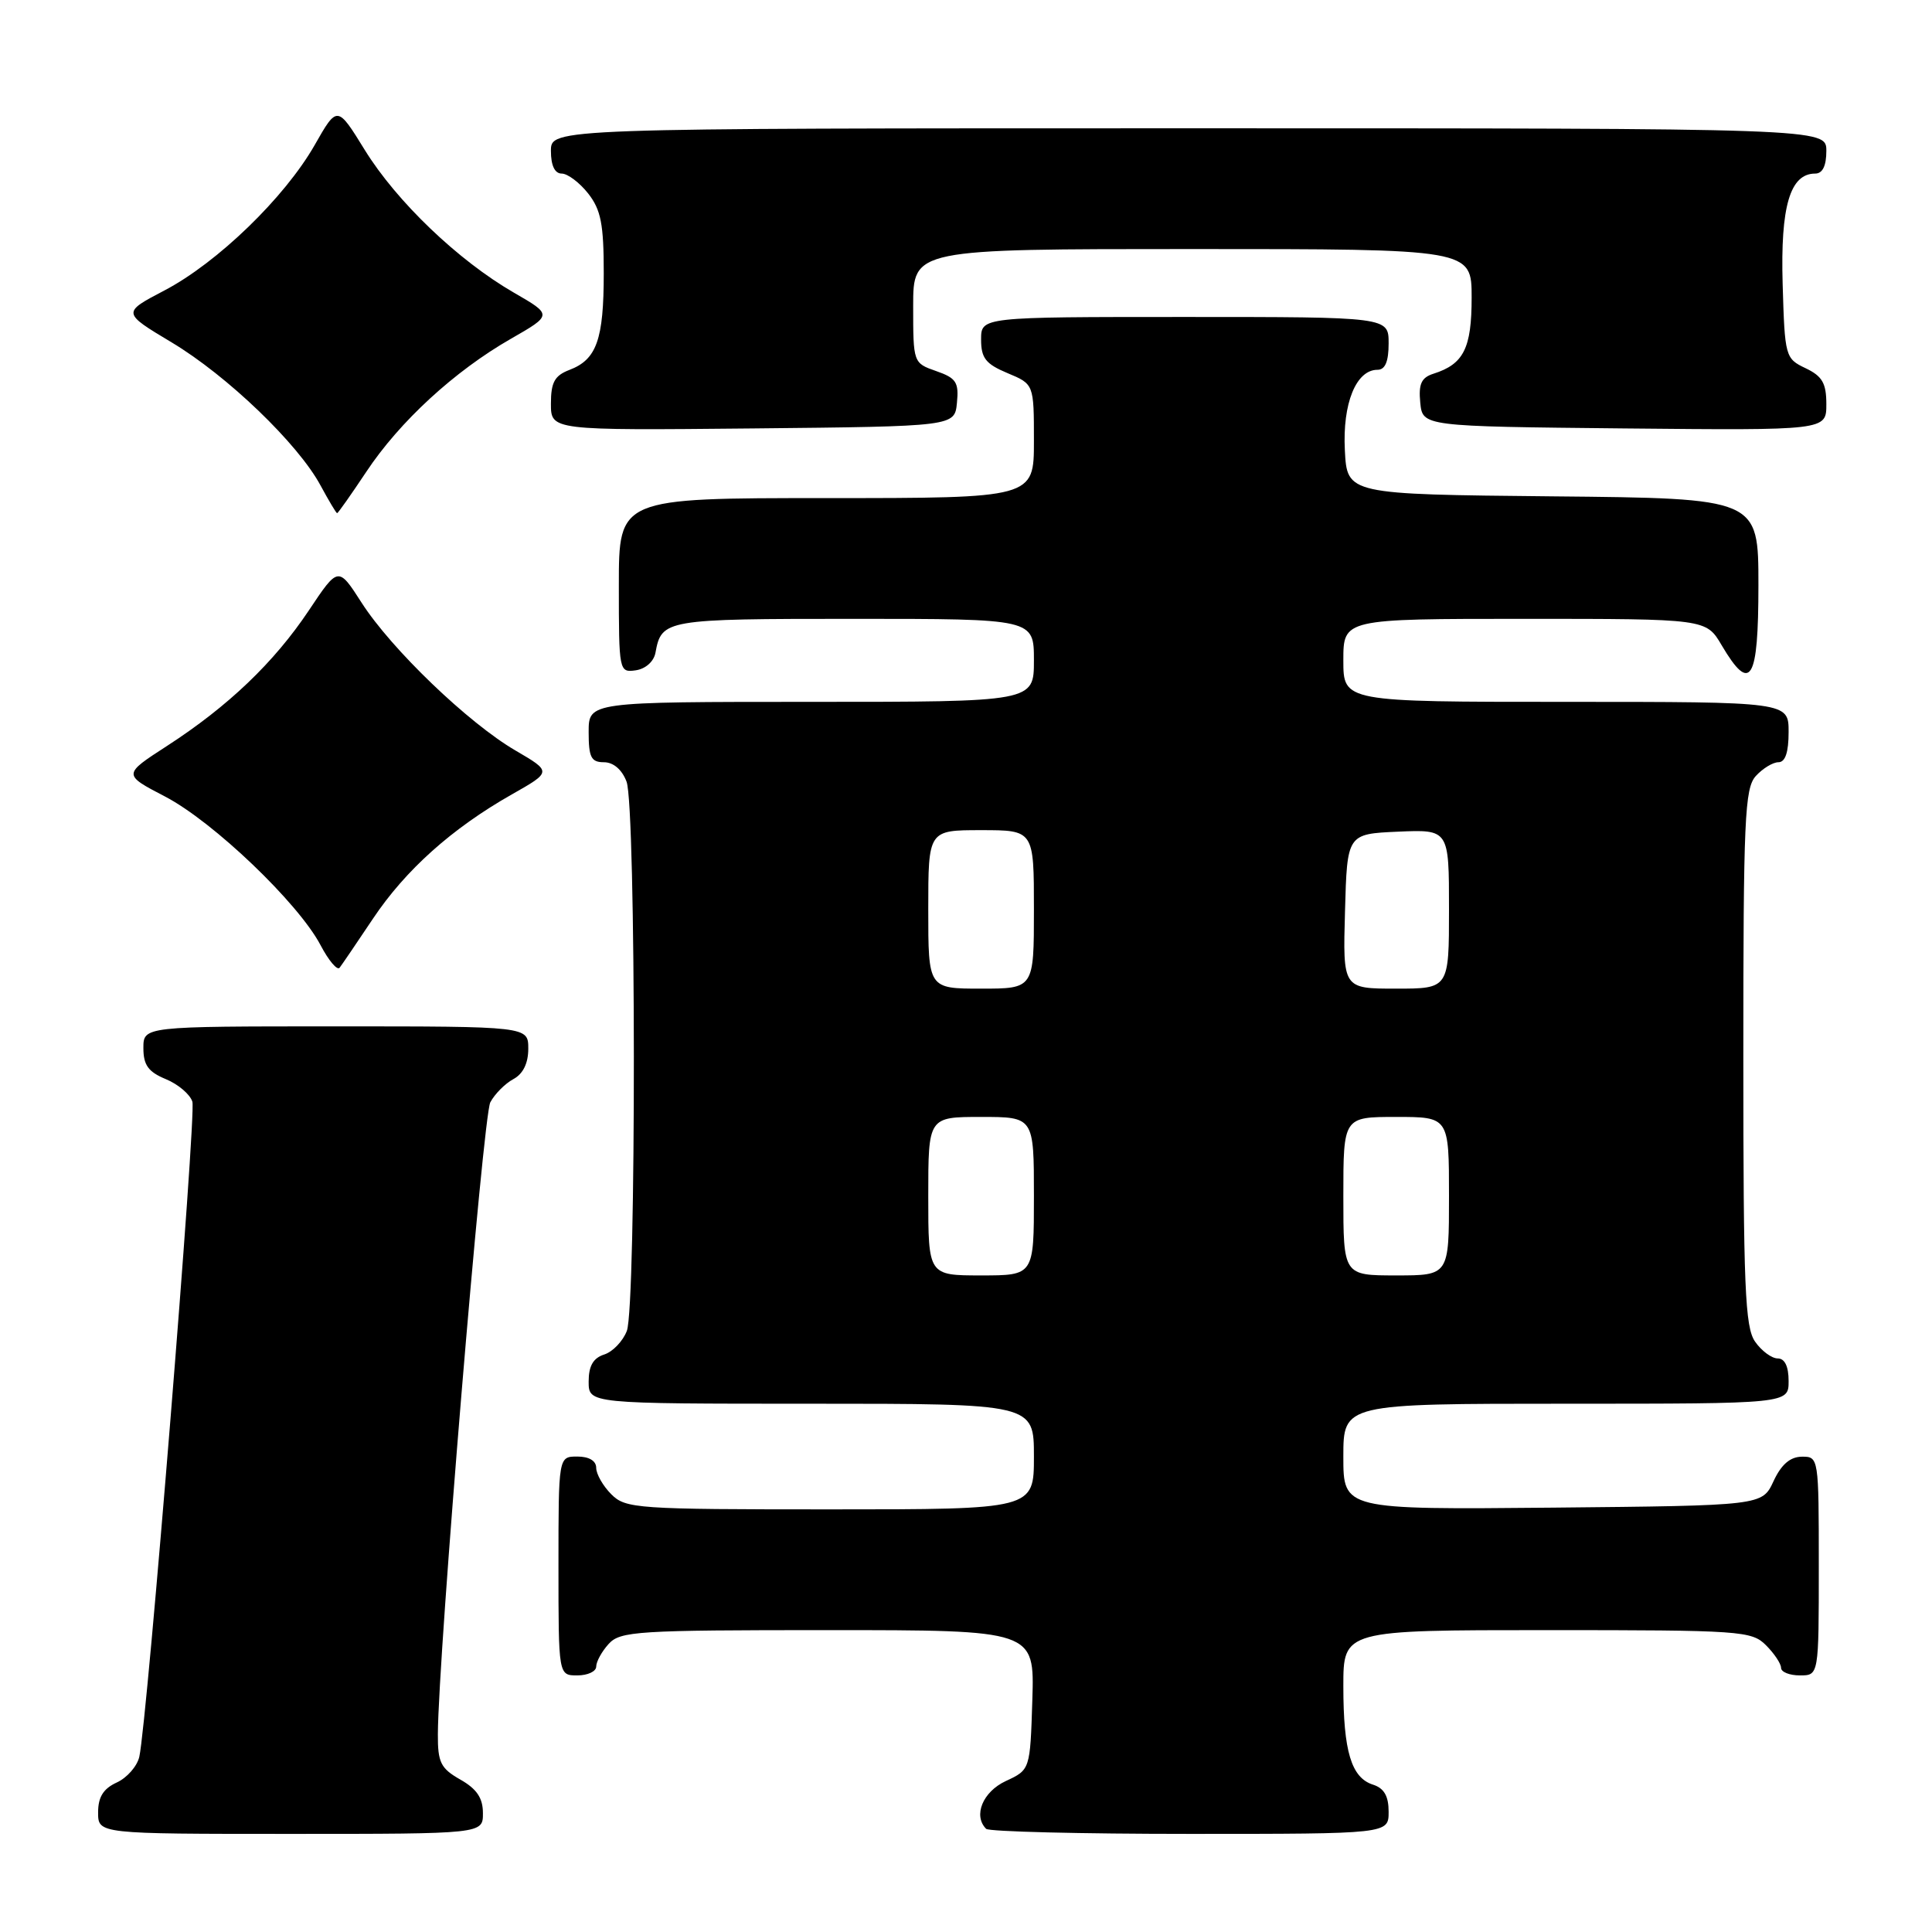 <?xml version="1.0" encoding="UTF-8" standalone="no"?>
<!DOCTYPE svg PUBLIC "-//W3C//DTD SVG 1.1//EN" "http://www.w3.org/Graphics/SVG/1.1/DTD/svg11.dtd" >
<svg xmlns="http://www.w3.org/2000/svg" xmlns:xlink="http://www.w3.org/1999/xlink" version="1.1" viewBox="0 0 256 256">
 <g >
 <path fill="currentColor"
d=" M 63.99 240.25 C 63.99 238.25 63.18 237.04 60.99 235.80 C 58.39 234.32 58.00 233.53 58.02 229.80 C 58.06 219.43 64.00 147.88 64.97 146.06 C 65.56 144.95 66.94 143.57 68.02 142.99 C 69.31 142.30 70.00 140.89 70.00 138.96 C 70.00 136.00 70.00 136.00 44.50 136.00 C 19.00 136.00 19.00 136.00 19.00 138.88 C 19.00 141.13 19.65 142.03 21.97 142.99 C 23.60 143.66 25.19 145.01 25.49 145.98 C 26.03 147.68 19.51 228.06 18.46 232.78 C 18.17 234.04 16.83 235.57 15.47 236.19 C 13.69 237.01 13.00 238.11 13.00 240.16 C 13.00 243.00 13.00 243.00 38.50 243.00 C 64.00 243.00 64.00 243.00 63.99 240.25 Z  M 184.00 240.07 C 184.00 237.99 183.40 236.95 181.94 236.48 C 179.06 235.57 178.00 232.06 178.00 223.43 C 178.00 216.00 178.00 216.00 205.00 216.00 C 230.67 216.00 232.10 216.10 234.00 218.00 C 235.10 219.10 236.00 220.45 236.00 221.00 C 236.00 221.55 237.12 222.00 238.50 222.00 C 241.00 222.00 241.00 222.00 241.00 207.50 C 241.00 193.12 240.98 193.00 238.75 193.02 C 237.20 193.04 236.03 194.05 235.00 196.27 C 233.50 199.50 233.50 199.50 205.75 199.77 C 178.00 200.03 178.00 200.03 178.00 193.02 C 178.00 186.00 178.00 186.00 207.50 186.00 C 237.00 186.00 237.00 186.00 237.00 183.00 C 237.00 181.05 236.49 180.00 235.56 180.00 C 234.76 180.00 233.41 179.00 232.56 177.78 C 231.22 175.87 231.00 170.57 231.00 140.11 C 231.00 108.52 231.18 104.46 232.65 102.83 C 233.57 101.82 234.92 101.00 235.65 101.00 C 236.56 101.00 237.00 99.68 237.00 97.00 C 237.00 93.00 237.00 93.00 207.50 93.00 C 178.00 93.00 178.00 93.00 178.00 87.50 C 178.00 82.00 178.00 82.00 202.03 82.00 C 226.07 82.00 226.07 82.00 228.13 85.50 C 231.96 91.98 233.00 90.27 233.00 77.52 C 233.00 66.03 233.00 66.03 205.75 65.77 C 178.50 65.50 178.50 65.50 178.20 59.65 C 177.88 53.46 179.69 49.00 182.52 49.00 C 183.54 49.00 184.00 47.92 184.00 45.50 C 184.00 42.00 184.00 42.00 157.00 42.00 C 130.00 42.00 130.00 42.00 130.00 44.99 C 130.00 47.45 130.61 48.23 133.50 49.44 C 137.00 50.90 137.00 50.90 137.00 58.45 C 137.00 66.00 137.00 66.00 109.50 66.00 C 82.00 66.00 82.00 66.00 82.00 77.57 C 82.00 88.98 82.03 89.13 84.24 88.82 C 85.54 88.63 86.63 87.66 86.85 86.50 C 87.66 82.08 88.11 82.00 113.12 82.00 C 137.00 82.00 137.00 82.00 137.00 87.50 C 137.00 93.00 137.00 93.00 107.50 93.00 C 78.00 93.00 78.00 93.00 78.00 97.00 C 78.00 100.35 78.33 101.00 80.02 101.00 C 81.28 101.00 82.42 101.98 83.02 103.57 C 84.29 106.89 84.32 173.03 83.06 176.35 C 82.54 177.71 81.19 179.12 80.06 179.48 C 78.60 179.95 78.00 180.99 78.00 183.07 C 78.00 186.00 78.00 186.00 107.50 186.00 C 137.00 186.00 137.00 186.00 137.00 193.00 C 137.00 200.00 137.00 200.00 110.00 200.00 C 84.33 200.00 82.90 199.90 81.00 198.00 C 79.90 196.90 79.00 195.32 79.00 194.50 C 79.00 193.57 78.06 193.00 76.50 193.00 C 74.00 193.00 74.00 193.00 74.00 207.50 C 74.00 222.00 74.00 222.00 76.50 222.00 C 77.88 222.00 79.00 221.47 79.00 220.83 C 79.00 220.18 79.74 218.83 80.65 217.83 C 82.18 216.14 84.43 216.00 109.69 216.00 C 137.08 216.00 137.08 216.00 136.79 225.25 C 136.50 234.50 136.50 234.50 133.27 236.00 C 130.22 237.42 128.92 240.58 130.67 242.33 C 131.03 242.70 143.18 243.00 157.67 243.00 C 184.00 243.00 184.00 243.00 184.00 240.07 Z  M 49.42 121.73 C 53.73 115.28 59.88 109.77 67.81 105.27 C 73.12 102.26 73.12 102.26 68.31 99.45 C 62.07 95.82 51.85 86.00 47.92 79.87 C 44.82 75.04 44.82 75.04 40.92 80.89 C 36.31 87.79 30.21 93.61 22.13 98.84 C 16.27 102.63 16.27 102.63 21.88 105.55 C 28.25 108.87 39.52 119.64 42.47 125.23 C 43.55 127.29 44.69 128.63 45.00 128.23 C 45.31 127.83 47.30 124.90 49.42 121.73 Z  M 48.54 62.51 C 52.95 55.86 60.24 49.16 67.68 44.90 C 73.21 41.73 73.21 41.73 68.08 38.77 C 60.71 34.51 52.57 26.72 48.34 19.88 C 44.69 13.96 44.69 13.96 41.69 19.23 C 37.73 26.17 28.81 34.81 21.80 38.48 C 16.17 41.43 16.17 41.43 22.73 45.36 C 30.10 49.77 39.51 58.81 42.48 64.34 C 43.57 66.35 44.55 68.00 44.67 68.00 C 44.79 68.00 46.53 65.53 48.54 62.51 Z  M 126.80 53.37 C 127.07 50.66 126.70 50.09 124.05 49.17 C 121.01 48.11 121.00 48.07 121.00 40.55 C 121.00 33.00 121.00 33.00 158.00 33.00 C 195.00 33.00 195.00 33.00 195.00 39.43 C 195.00 46.15 193.95 48.25 189.94 49.52 C 188.34 50.03 187.95 50.87 188.19 53.34 C 188.50 56.50 188.50 56.50 215.25 56.77 C 242.00 57.03 242.00 57.03 242.00 53.57 C 242.00 50.78 241.47 49.85 239.25 48.79 C 236.56 47.51 236.49 47.27 236.21 37.62 C 235.91 27.34 237.19 23.00 240.52 23.00 C 241.50 23.00 242.00 21.98 242.00 20.00 C 242.00 17.00 242.00 17.00 157.50 17.00 C 73.00 17.00 73.00 17.00 73.00 20.00 C 73.00 21.93 73.51 23.00 74.43 23.00 C 75.21 23.00 76.79 24.19 77.93 25.63 C 79.63 27.80 80.00 29.69 80.00 36.20 C 80.00 45.00 79.06 47.65 75.44 49.02 C 73.49 49.77 73.00 50.66 73.00 53.49 C 73.00 57.03 73.00 57.03 99.75 56.77 C 126.50 56.50 126.50 56.50 126.80 53.37 Z  M 123.00 158.50 C 123.00 148.00 123.00 148.00 130.00 148.00 C 137.00 148.00 137.00 148.00 137.00 158.50 C 137.00 169.00 137.00 169.00 130.00 169.00 C 123.00 169.00 123.00 169.00 123.00 158.50 Z  M 178.00 158.50 C 178.00 148.00 178.00 148.00 185.00 148.00 C 192.00 148.00 192.00 148.00 192.00 158.50 C 192.00 169.00 192.00 169.00 185.00 169.00 C 178.00 169.00 178.00 169.00 178.00 158.50 Z  M 123.00 120.50 C 123.00 110.00 123.00 110.00 130.00 110.00 C 137.00 110.00 137.00 110.00 137.00 120.50 C 137.00 131.00 137.00 131.00 130.00 131.00 C 123.00 131.00 123.00 131.00 123.00 120.50 Z  M 178.22 120.75 C 178.50 110.50 178.50 110.50 185.25 110.20 C 192.00 109.91 192.00 109.91 192.00 120.45 C 192.00 131.00 192.00 131.00 184.97 131.00 C 177.93 131.00 177.93 131.00 178.22 120.75 Z "/>
</g>
</svg>